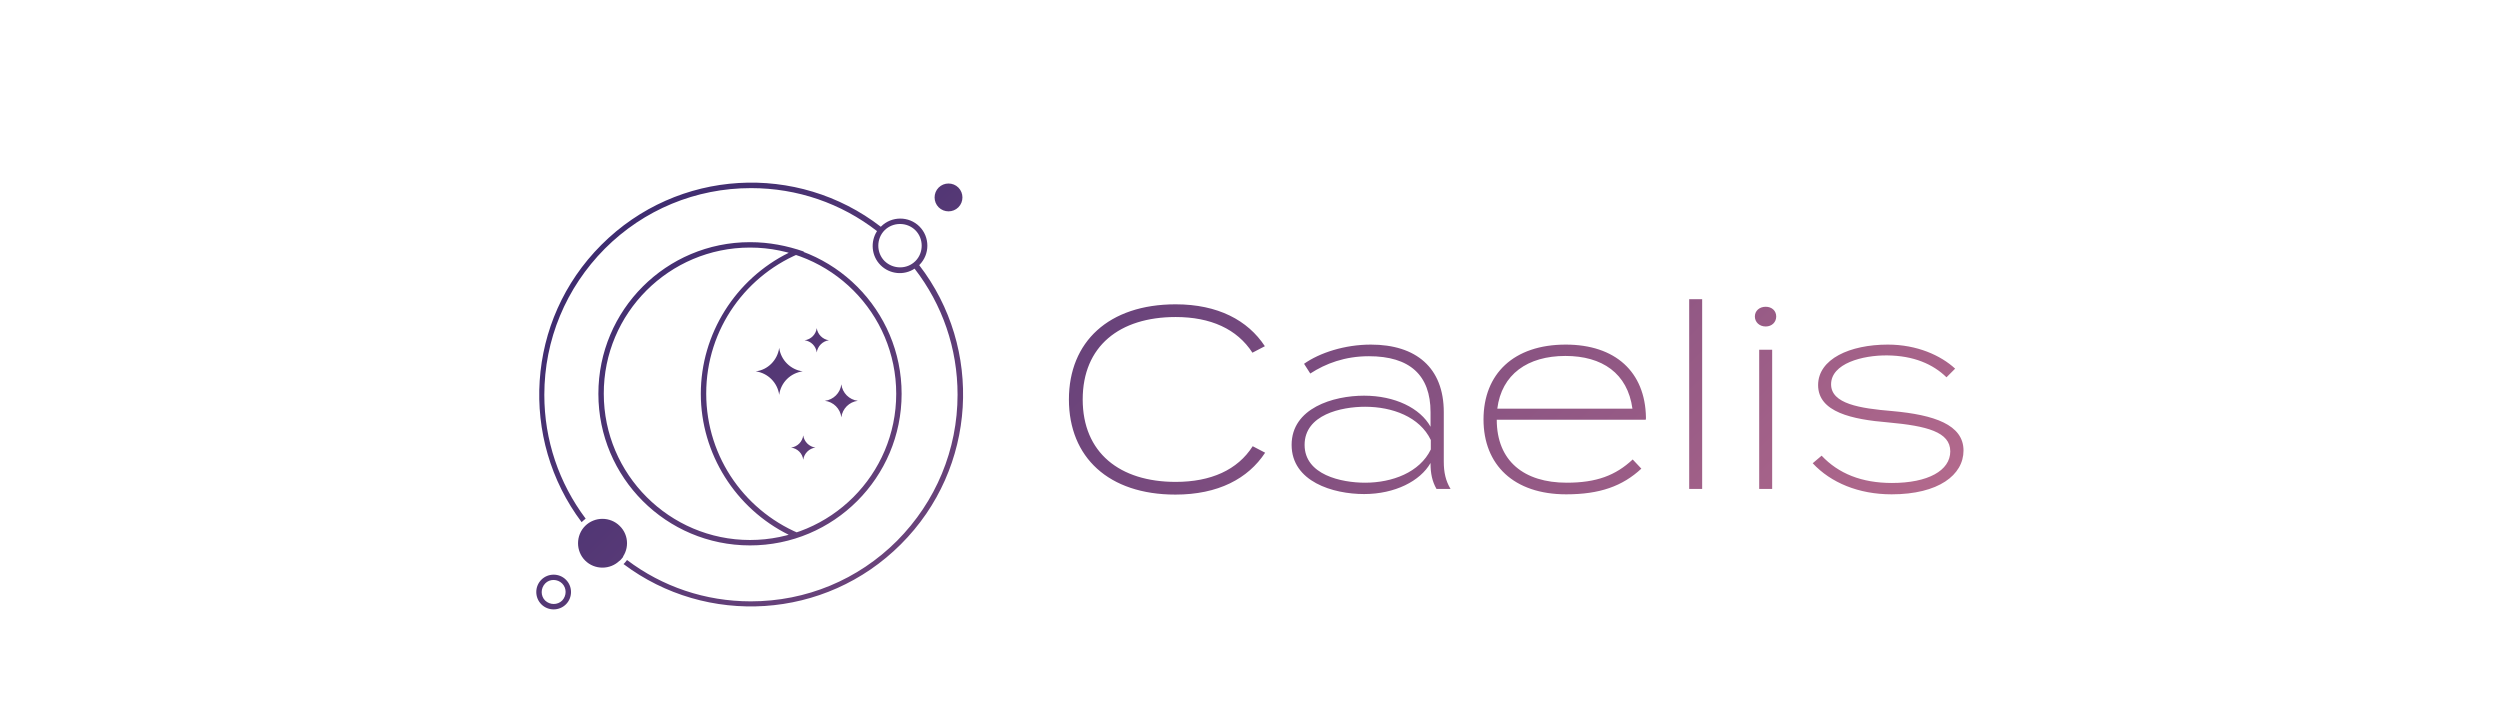 <?xml version="1.0" encoding="utf-8"?>
<!-- Generator: Adobe Illustrator 23.1.0, SVG Export Plug-In . SVG Version: 6.00 Build 0)  -->
<svg version="1.1" id="Capa_1" xmlns="http://www.w3.org/2000/svg" xmlns:xlink="http://www.w3.org/1999/xlink" x="0px" y="0px"
	 viewBox="0 0 925 263" style="enable-background:new 0 0 925 263;" xml:space="preserve">
<style type="text/css">
	.st0{fill:#DEA030;}
	.st1{fill:#D68E35;}
	.st2{fill:#666565;}
	.st3{opacity:0.9;}
	.st4{clip-path:url(#SVGID_2_);}
	.st5{clip-path:url(#SVGID_4_);fill:url(#SVGID_5_);}
	.st6{fill:#326387;}
	.st7{fill:#A02C56;}
	.st8{fill:none;stroke:#376E9A;stroke-miterlimit:10;}
	.st9{fill:#C0272D;}
	.st10{fill:#ED1C24;}
	.st11{fill:#00C2BE;}
	.st12{fill:#333333;}
	.st13{fill:url(#SVGID_6_);}
</style>
<g>
	<linearGradient id="SVGID_2_" gradientUnits="userSpaceOnUse" x1="590.206" y1="308.297" x2="297.447" y2="15.537">
		<stop  offset="0" style="stop-color:#B2698C"/>
		<stop  offset="1" style="stop-color:#3E2C70"/>
	</linearGradient>
	<path style="fill:url(#SVGID_2_);" d="M463.5,165.1l4.6,2.4c-6.3,9.6-17.4,15.5-33.2,15.5c-24.7,0-39.4-13.8-39.4-35.2
		c0-21.3,14.7-35.2,39.5-35.2c15.6,0,26.7,5.9,33,15.5l-4.6,2.4c-5.7-8.8-15.5-13.2-28.4-13.2c-20.8,0-34.4,10.8-34.4,30.5
		c0,19.7,13.7,30.5,34.4,30.5C448,178.3,457.9,173.9,463.5,165.1z M534.2,152.5v18.3c0,4,0.7,7.1,2.5,10.1h-5.2
		c-1.6-2.8-2.2-5.8-2.2-9.3v-0.3c-3.8,6.7-13.2,11.5-24.6,11.5c-11.5,0-26.8-4.6-26.8-18.2c0-13.6,15.4-18.2,26.8-18.2
		c11.4,0,20.8,4.6,24.6,11.5v-5.4c0-13.7-7.7-20.7-22.8-20.7c-8.9,0-16,2.7-21.7,6.4l-2.3-3.6c5.8-4.1,15.1-7.1,24.7-7.1
		C523.9,127.5,534.2,136,534.2,152.5z M529.4,162.8c-4.1-8.6-14.3-12.3-24.3-12.3c-8.8,0-22.4,2.9-22.4,14.1c0,11.1,13.6,14,22.4,14
		c10,0,20.2-3.8,24.3-12.3V162.8z M609,154.4c0,0.5,0,0.8-0.1,0.9h-4.4h-50.7c0,15.3,10.1,23.3,25.9,23.3c11,0,18.1-2.7,24.4-8.6
		l3.2,3.4c-7,6.5-15.4,9.5-27.8,9.5c-19.4,0-30.6-10.9-30.6-27.7c0-16.9,11.2-27.7,30.4-27.7C597.7,127.5,608.7,137.6,609,154.4z
		 M554,151.2H604c-1.8-13.1-11.2-19.5-24.8-19.5C565.2,131.7,555.6,138.5,554,151.2z M625,180.9v-70.2h4.8v70.2H625z M649.3,117.1
		c0-2.1,1.7-3.6,4-3.6c2.3,0,3.9,1.5,3.9,3.6c0,2.1-1.6,3.7-3.9,3.7C651,120.8,649.3,119.2,649.3,117.1z M655.7,180.9h-4.8v-51.5
		h4.8V180.9z M726.5,166.7c0,9-9.2,16.2-26.6,16.2c-12.2,0-22.5-4.3-29.2-11.5l3.3-2.8c6.2,6.6,14.8,10.1,26,10.1
		c13.4,0,21.6-4.6,21.6-11.7c0-7.2-8.7-9.4-22.9-10.7c-13.4-1.1-26-3.8-26-13.8c0-9.7,11.8-15,25.8-15c10.8,0,19.6,4,24.9,8.9
		l-3.2,3.2c-5-4.9-12.2-8-21.9-8.1c-9.2-0.1-20.8,3-20.8,10.7c0,7.2,10.6,8.9,22.7,9.9C715.6,153.5,726.5,157.1,726.5,166.7z
		 M229.3,194.6c-3.5-3.5-9.3-3.5-12.8,0c-3.5,3.5-3.5,9.3,0,12.8c3.5,3.5,9.3,3.5,12.8,0C232.9,203.9,232.9,198.1,229.3,194.6z
		 M229.3,207.5C229.3,207.5,229.3,207.4,229.3,207.5c0.5-0.5,0.9-1,1.3-1.5c-2.3-1.8-4.5-3.8-6.6-5.9s-4.1-4.3-5.9-6.6
		c-0.5,0.3-1,0.7-1.5,1.2c0,0,0,0-0.1,0.1c1.9,2.3,3.9,4.6,6,6.8C224.6,203.6,226.9,205.6,229.3,207.5z M340.1,98.1
		c0,0,0.1-0.1,0.1-0.1c3.9-3.9,3.9-10.3,0-14.2c-3.9-3.9-10.3-3.9-14.2,0c0,0-0.1,0.1-0.1,0.1c-30.8-23.8-75.1-21.6-103.4,6.7
		c-28,28-30.4,71.8-7.3,102.6c0.5-0.5,1-0.9,1.5-1.3c-9.9-13.2-15.3-29.1-15.3-45.8c0-20.4,8-39.6,22.4-54.1
		c14.4-14.4,33.6-22.4,54.1-22.4c17.1,0,33.3,5.6,46.6,15.9c-2.5,3.9-2.1,9.2,1.3,12.6c3.4,3.4,8.7,3.9,12.6,1.3
		c10.3,13.3,15.9,29.5,15.9,46.6c0,20.4-8,39.6-22.4,54.1c-14.4,14.4-33.6,22.4-54.1,22.4c-16.8,0-32.7-5.4-45.8-15.3
		c-0.4,0.5-0.8,1.1-1.3,1.5c30.7,23.1,74.6,20.7,102.6-7.3C361.6,173.2,363.8,128.8,340.1,98.1z M327.3,96.6
		c-3.1-3.1-3.1-8.3,0-11.4c3.1-3.1,8.3-3.1,11.4,0c3.1,3.1,3.1,8.3,0,11.4C335.6,99.7,330.5,99.7,327.3,96.6z M354.6,69.4
		c-2-2-5.3-2-7.3,0c-2,2-2,5.3,0,7.3c2,2,5.3,2,7.3,0C356.6,74.7,356.6,71.4,354.6,69.4z M208,215.9c1.7,1.7,1.7,4.5,0,6.3
		c-1.7,1.7-4.5,1.7-6.3,0c-1.7-1.7-1.7-4.5,0-6.3S206.3,214.2,208,215.9 M209.4,214.5c-2.5-2.5-6.6-2.5-9.1,0s-2.5,6.6,0,9.1
		c2.5,2.5,6.6,2.5,9.1,0C211.9,221.1,211.9,217,209.4,214.5L209.4,214.5z M297,137.4c-4.5-0.6-8.1-4.2-8.7-8.7
		c-0.6,4.5-4.2,8.2-8.7,8.7c4.5,0.6,8.1,4.2,8.7,8.7C288.9,141.5,292.5,138,297,137.4z M301.7,165.6c-2.3-0.3-4.2-2.2-4.5-4.5
		c-0.3,2.3-2.1,4.2-4.5,4.5c2.3,0.3,4.2,2.1,4.5,4.5C297.5,167.8,299.4,165.9,301.7,165.6z M306.7,125.9c-2.3-0.3-4.2-2.2-4.5-4.5
		c-0.3,2.3-2.1,4.2-4.5,4.5c2.3,0.3,4.2,2.1,4.5,4.5C302.5,128.1,304.4,126.2,306.7,125.9z M317.4,148.3c-3.2-0.4-5.7-2.9-6.1-6.1
		c-0.4,3.2-2.9,5.7-6.1,6.1c3.2,0.4,5.7,2.9,6.1,6.1C311.7,151.2,314.2,148.7,317.4,148.3z M277.5,91.6c29.9,0,54.1,24.3,54.1,54.1
		c0,29.9-24.3,54.1-54.1,54.1s-54.1-24.3-54.1-54.1C223.3,115.9,247.6,91.6,277.5,91.6 M277.5,89.6c-31,0-56.1,25.1-56.1,56.1
		c0,31,25.1,56.1,56.1,56.1s56.1-25.1,56.1-56.1C333.6,114.8,308.5,89.6,277.5,89.6L277.5,89.6z M277.5,91.6c4.9,0,9.7,0.6,14.4,1.9
		c-19.7,9.7-32.6,30-32.6,52.2c0,22.2,12.9,42.5,32.6,52.2c-4.7,1.3-9.5,1.9-14.4,1.9c-29.9,0-54.1-24.3-54.1-54.1
		C223.3,115.9,247.6,91.6,277.5,91.6 M277.5,89.6c-31,0-56.1,25.1-56.1,56.1c0,31,25.1,56.1,56.1,56.1c7,0,13.8-1.3,20-3.7
		c-21.2-8.1-36.2-28.5-36.2-52.5s15-44.4,36.2-52.5C291.2,90.9,284.5,89.6,277.5,89.6L277.5,89.6z M277.5,91.6
		c29.9,0,54.1,24.3,54.1,54.1c0,29.9-24.3,54.1-54.1,54.1s-54.1-24.3-54.1-54.1C223.3,115.9,247.6,91.6,277.5,91.6 M277.5,89.6
		c-31,0-56.1,25.1-56.1,56.1c0,31,25.1,56.1,56.1,56.1s56.1-25.1,56.1-56.1C333.6,114.8,308.5,89.6,277.5,89.6L277.5,89.6z"/>
</g>
</svg>
